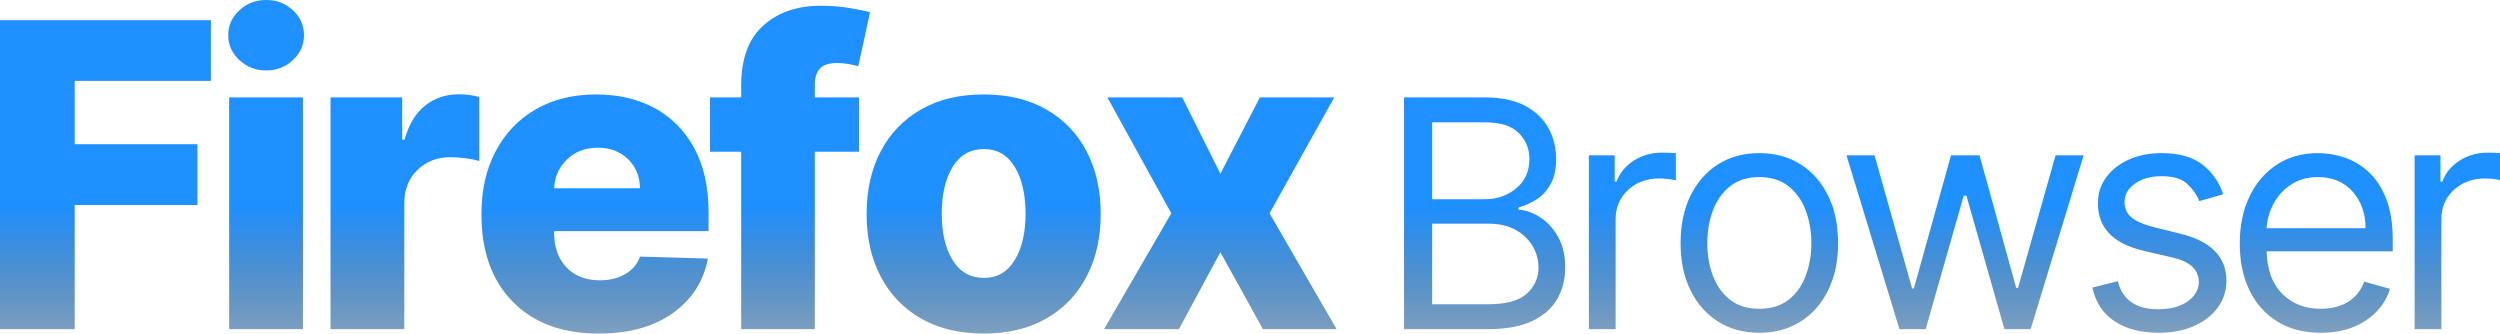 <?xml version="1.0" encoding="UTF-8" standalone="no"?><!-- Generator: Gravit.io --><svg xmlns="http://www.w3.org/2000/svg" xmlns:xlink="http://www.w3.org/1999/xlink" style="isolation:isolate" viewBox="0 0 607 81" width="607pt" height="81pt"><defs><clipPath id="_clipPath_8SFU1VW5SF0PFU8asYUsKYP9ghyDSza0"><rect width="607" height="81"/></clipPath></defs><g clip-path="url(#_clipPath_8SFU1VW5SF0PFU8asYUsKYP9ghyDSza0)"><linearGradient id="_lgradient_1" x1="-1.8717430098367988e-16" y1="0.617" x2="-1.358762288244299e-16" y2="1.455" gradientTransform="matrix(607.385,0,0,80.987,0,0)" gradientUnits="userSpaceOnUse"><stop offset="0%" stop-opacity="1" style="stop-color:rgb(30,144,255)"/><stop offset="98.75%" stop-opacity="0" style="stop-color:rgb(0,0,0)"/></linearGradient><path d=" M 0 79.921 L 0 4.899 L 51.212 4.899 L 51.212 19.632 L 18.136 19.632 L 18.136 35.018 L 47.946 35.018 L 47.946 49.768 L 18.136 49.768 L 18.136 79.921 L 0 79.921 L 0 79.921 Z  M 55.639 79.921 L 55.639 23.654 L 73.552 23.654 L 73.552 79.921 L 55.639 79.921 L 55.639 79.921 Z  M 64.613 17.105 C 62.103 17.105 59.937 16.262 58.132 14.594 C 56.327 12.927 55.416 10.899 55.416 8.526 C 55.416 6.17 56.327 4.143 58.132 2.492 C 59.937 0.824 62.103 0 64.613 0 C 67.157 0 69.323 0.824 71.111 2.492 C 72.917 4.143 73.811 6.17 73.811 8.526 C 73.811 10.899 72.917 12.927 71.111 14.594 C 69.323 16.262 67.157 17.105 64.613 17.105 Z  M 80.249 79.921 L 80.249 23.654 L 97.646 23.654 L 97.646 33.917 L 98.23 33.917 C 99.263 30.204 100.93 27.436 103.251 25.614 C 105.571 23.791 108.271 22.897 111.347 22.897 C 113.067 22.897 114.734 23.104 116.368 23.552 L 116.368 39.11 C 115.508 38.817 114.391 38.594 113.015 38.421 C 111.64 38.25 110.419 38.164 109.336 38.164 C 106.139 38.164 103.474 39.195 101.36 41.258 C 99.228 43.321 98.162 46.021 98.162 49.372 L 98.162 79.921 L 80.249 79.921 L 80.249 79.921 Z  M 145.345 80.987 C 136.509 80.987 129.546 78.408 124.491 73.251 C 119.42 68.094 116.893 61.028 116.893 52.002 C 116.893 46.192 118.028 41.121 120.332 36.753 C 122.618 32.388 125.867 29.001 130.028 26.577 C 134.205 24.136 139.139 22.933 144.794 22.933 C 150.124 22.933 154.833 24.032 158.943 26.232 C 163.034 28.45 166.249 31.7 168.57 35.963 C 170.891 40.243 172.042 45.47 172.042 51.642 L 172.042 56.112 L 134.548 56.112 L 134.548 56.592 C 134.548 60.031 135.528 62.798 137.523 64.896 C 139.516 67.011 142.233 68.059 145.672 68.059 C 148.026 68.059 150.055 67.561 151.791 66.563 C 153.527 65.583 154.731 64.156 155.418 62.3 L 171.87 62.782 C 170.839 68.299 168.002 72.718 163.361 76.019 C 158.719 79.336 152.719 80.987 145.344 80.987 L 145.345 80.987 Z  M 134.548 45.711 L 155.384 45.711 C 155.35 42.823 154.387 40.468 152.479 38.628 C 150.554 36.771 148.113 35.86 145.156 35.86 C 142.182 35.86 139.705 36.788 137.712 38.68 C 135.717 40.553 134.669 42.909 134.548 45.711 L 134.548 45.711 Z  M 208.566 23.655 L 208.566 36.84 L 197.838 36.84 L 197.838 79.921 L 179.959 79.921 L 179.959 36.84 L 172.378 36.84 L 172.378 23.655 L 179.959 23.655 L 179.959 20.8 C 179.959 14.285 181.747 9.42 185.323 6.206 C 188.916 2.99 193.558 1.392 199.3 1.392 C 201.775 1.392 204.114 1.581 206.33 1.959 C 208.566 2.337 210.199 2.664 211.248 2.956 L 208.393 16.073 C 207.724 15.884 206.932 15.713 206.004 15.54 C 205.076 15.385 204.182 15.299 203.34 15.299 C 201.259 15.299 199.815 15.763 199.025 16.692 C 198.234 17.62 197.838 18.893 197.838 20.508 L 197.838 23.654 L 208.566 23.654 L 208.566 23.655 Z  M 238.831 80.987 C 232.951 80.987 227.88 79.766 223.635 77.342 C 219.388 74.901 216.121 71.515 213.835 67.148 C 211.549 62.798 210.414 57.744 210.414 51.968 C 210.414 46.192 211.549 41.121 213.835 36.754 C 216.121 32.388 219.388 29.001 223.635 26.577 C 227.88 24.136 232.951 22.933 238.831 22.933 C 244.745 22.933 249.816 24.136 254.045 26.577 C 258.291 29.001 261.541 32.388 263.827 36.754 C 266.113 41.121 267.248 46.192 267.248 51.968 C 267.248 57.744 266.113 62.798 263.827 67.148 C 261.541 71.515 258.291 74.901 254.045 77.342 C 249.816 79.766 244.745 80.987 238.831 80.987 Z  M 238.934 67.475 C 242.132 67.475 244.625 66.031 246.377 63.142 C 248.131 60.271 249.009 56.506 249.009 51.865 C 249.009 47.206 248.131 43.424 246.377 40.519 C 244.625 37.631 242.132 36.187 238.934 36.187 C 235.617 36.187 233.072 37.631 231.301 40.519 C 229.531 43.424 228.654 47.206 228.654 51.865 C 228.654 56.506 229.531 60.271 231.301 63.142 C 233.072 66.031 235.617 67.475 238.934 67.475 Z  M 287.045 23.655 L 296.31 42.186 L 305.903 23.655 L 323.954 23.655 L 308.242 51.797 L 324.539 79.921 L 306.642 79.921 L 296.31 61.235 L 286.237 79.921 L 268.065 79.921 L 284.397 51.797 L 268.873 23.655 L 287.045 23.655 L 287.045 23.655 Z  M 340.902 79.921 L 340.902 23.655 L 360.577 23.655 C 364.496 23.655 367.733 24.337 370.272 25.679 C 372.825 27.019 374.721 28.825 375.959 31.093 C 377.209 33.35 377.828 35.851 377.828 38.597 C 377.828 41.022 377.403 43.02 376.551 44.593 C 375.701 46.166 374.579 47.416 373.2 48.332 C 371.82 49.247 370.324 49.918 368.712 50.356 L 368.712 50.911 C 370.427 51.027 372.155 51.619 373.895 52.728 C 375.636 53.824 377.093 55.397 378.266 57.447 C 379.44 59.498 380.033 62.012 380.033 64.977 C 380.033 67.801 379.388 70.328 378.1 72.585 C 376.823 74.841 374.799 76.62 372.026 77.949 C 369.267 79.263 365.67 79.921 361.234 79.921 L 340.902 79.921 L 340.902 79.921 Z  M 347.722 73.875 L 361.234 73.875 C 365.683 73.875 368.854 73.01 370.725 71.282 C 372.607 69.555 373.548 67.453 373.548 64.977 C 373.548 63.069 373.058 61.303 372.091 59.691 C 371.111 58.066 369.731 56.765 367.939 55.785 C 366.147 54.805 364.019 54.314 361.57 54.314 L 347.722 54.314 L 347.722 73.875 L 347.722 73.875 Z  M 347.722 48.384 L 360.358 48.384 C 363.439 48.384 366.03 47.494 368.158 45.715 C 370.285 43.948 371.343 41.575 371.343 38.597 C 371.343 36.135 370.479 34.033 368.764 32.293 C 367.036 30.565 364.315 29.701 360.577 29.701 L 347.722 29.701 L 347.722 48.384 L 347.722 48.384 Z  M 385.788 79.921 L 385.788 37.721 L 392.054 37.721 L 392.054 44.103 L 392.492 44.103 C 393.266 42.015 394.659 40.312 396.67 39.01 C 398.681 37.721 400.951 37.063 403.477 37.063 C 403.954 37.063 404.548 37.076 405.27 37.089 C 405.979 37.115 406.52 37.141 406.895 37.179 L 406.895 43.767 C 406.675 43.716 406.172 43.625 405.385 43.51 C 404.612 43.394 403.799 43.329 402.936 43.329 C 399.855 43.329 397.315 44.257 395.291 46.127 C 393.278 47.996 392.273 50.356 392.273 53.218 L 392.273 79.921 L 385.787 79.921 L 385.788 79.921 Z  M 427.168 80.797 C 423.351 80.797 420.013 79.895 417.15 78.077 C 414.287 76.272 412.057 73.732 410.445 70.47 C 408.847 67.208 408.047 63.404 408.047 59.046 C 408.047 54.65 408.847 50.808 410.445 47.532 C 412.057 44.257 414.287 41.705 417.15 39.9 C 420.013 38.082 423.351 37.179 427.168 37.179 C 430.972 37.179 434.311 38.082 437.173 39.9 C 440.049 41.705 442.28 44.257 443.877 47.532 C 445.489 50.808 446.289 54.65 446.289 59.046 C 446.289 63.404 445.489 67.208 443.877 70.47 C 442.28 73.732 440.049 76.272 437.173 78.077 C 434.31 79.895 430.972 80.797 427.168 80.797 Z  M 427.168 74.97 C 430.057 74.97 432.441 74.235 434.311 72.753 C 436.18 71.269 437.56 69.323 438.45 66.899 C 439.352 64.487 439.803 61.857 439.803 59.046 C 439.803 56.223 439.352 53.593 438.45 51.155 C 437.56 48.719 436.18 46.759 434.311 45.251 C 432.441 43.754 430.057 42.994 427.168 42.994 C 424.267 42.994 421.895 43.754 420.025 45.251 C 418.155 46.759 416.776 48.719 415.873 51.155 C 414.971 53.593 414.532 56.223 414.532 59.046 C 414.532 61.857 414.971 64.487 415.873 66.899 C 416.776 69.323 418.155 71.269 420.025 72.753 C 421.895 74.235 424.267 74.97 427.168 74.97 Z  M 461.185 79.921 L 448.331 37.721 L 455.139 37.721 L 464.255 70.032 L 464.693 70.032 L 473.705 37.721 L 480.629 37.721 L 489.539 69.916 L 489.977 69.916 L 499.093 37.721 L 505.9 37.721 L 493.045 79.921 L 486.676 79.921 L 477.445 47.507 L 476.787 47.507 L 467.555 79.921 L 461.185 79.921 L 461.185 79.921 Z  M 539.801 47.172 L 533.986 48.822 C 533.418 47.353 532.464 45.985 531.124 44.695 C 529.783 43.42 527.694 42.775 524.858 42.775 C 522.278 42.775 520.126 43.368 518.424 44.554 C 516.709 45.728 515.845 47.223 515.845 49.041 C 515.845 50.653 516.439 51.929 517.611 52.857 C 518.785 53.798 520.616 54.573 523.104 55.192 L 529.37 56.739 C 536.836 58.569 540.575 62.373 540.575 68.162 C 540.575 70.586 539.878 72.74 538.499 74.648 C 537.119 76.555 535.185 78.052 532.723 79.147 C 530.248 80.256 527.372 80.797 524.097 80.797 C 519.79 80.797 516.232 79.869 513.408 78 C 510.585 76.13 508.805 73.397 508.044 69.812 L 514.208 68.278 C 515.356 72.816 518.617 75.086 523.981 75.086 C 527.011 75.086 529.409 74.441 531.189 73.152 C 532.98 71.862 533.871 70.302 533.871 68.498 C 533.871 65.506 531.782 63.533 527.603 62.554 L 520.577 60.916 C 516.709 60.001 513.872 58.569 512.067 56.635 C 510.275 54.702 509.373 52.29 509.373 49.377 C 509.373 46.991 510.043 44.889 511.384 43.059 C 512.738 41.228 514.569 39.784 516.903 38.739 C 519.249 37.695 521.892 37.179 524.858 37.179 C 529.035 37.179 532.322 38.095 534.708 39.926 C 537.106 41.756 538.795 44.168 539.801 47.172 L 539.801 47.172 Z  M 563.477 80.797 C 559.416 80.797 555.91 79.895 552.969 78.09 C 550.03 76.285 547.774 73.758 546.188 70.509 C 544.602 67.26 543.815 63.469 543.815 59.149 C 543.815 54.83 544.602 51.014 546.188 47.713 C 547.774 44.399 549.991 41.821 552.84 39.965 C 555.69 38.107 559.017 37.179 562.821 37.179 C 565.025 37.179 567.191 37.54 569.331 38.275 C 571.472 39.01 573.431 40.196 575.185 41.834 C 576.939 43.471 578.344 45.637 579.388 48.332 C 580.432 51.027 580.961 54.34 580.961 58.273 L 580.961 61.019 L 550.326 61.019 C 550.468 65.532 551.744 68.975 554.156 71.372 C 556.567 73.771 559.674 74.97 563.477 74.97 C 566.03 74.97 568.222 74.428 570.054 73.332 C 571.884 72.224 573.212 70.586 574.037 68.382 L 580.29 70.134 C 579.311 73.332 577.325 75.899 574.36 77.858 C 571.394 79.818 567.771 80.797 563.477 80.797 L 563.477 80.797 Z  M 550.326 55.41 L 574.36 55.41 C 574.36 51.839 573.316 48.887 571.227 46.527 C 569.137 44.181 566.34 42.994 562.821 42.994 C 560.344 42.994 558.204 43.575 556.4 44.735 C 554.581 45.882 553.15 47.403 552.106 49.299 C 551.062 51.194 550.468 53.231 550.326 55.41 L 550.326 55.41 Z  M 586.278 79.921 L 586.278 37.721 L 592.544 37.721 L 592.544 44.103 L 592.982 44.103 C 593.757 42.015 595.149 40.312 597.16 39.01 C 599.171 37.721 601.441 37.063 603.967 37.063 C 604.444 37.063 605.038 37.076 605.76 37.089 C 606.47 37.115 607.011 37.141 607.385 37.179 L 607.385 43.767 C 607.165 43.717 606.662 43.626 605.876 43.51 C 605.102 43.394 604.29 43.329 603.426 43.329 C 600.345 43.329 597.805 44.257 595.781 46.127 C 593.768 47.996 592.763 50.356 592.763 53.218 L 592.763 79.921 L 586.278 79.921 L 586.278 79.921 Z " fill="url(#_lgradient_1)"/></g></svg>